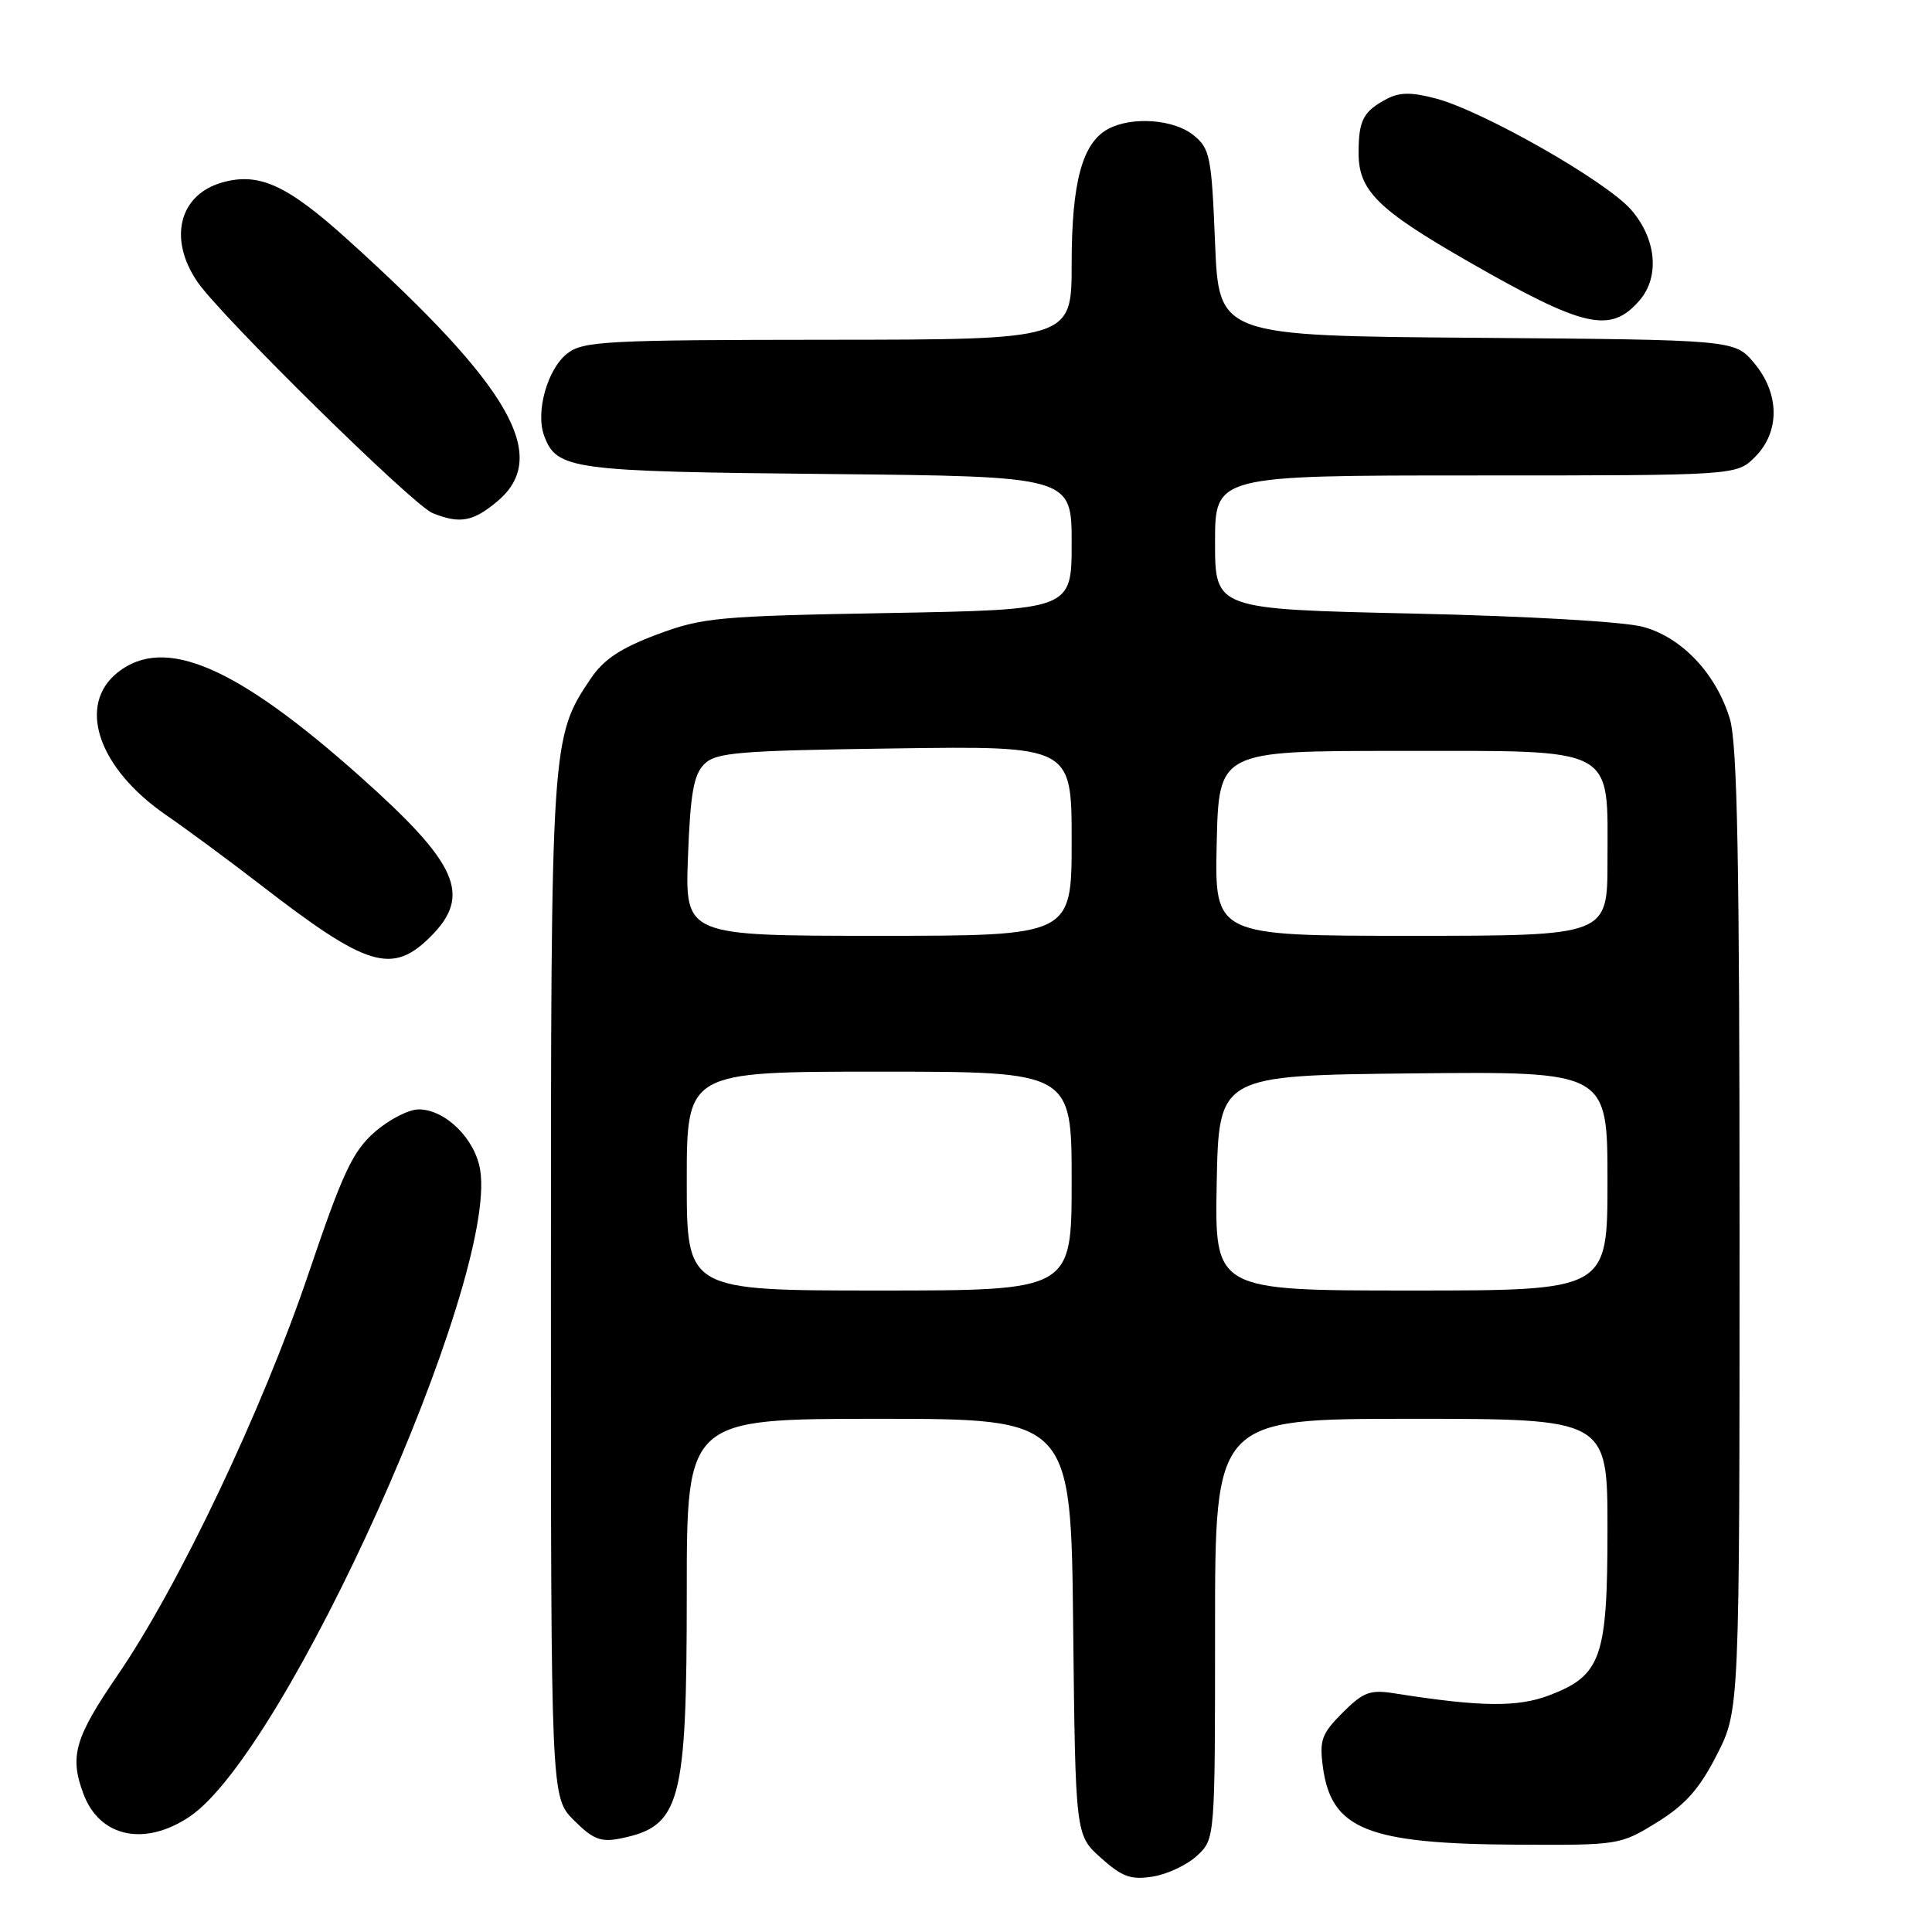 <?xml version="1.0" encoding="UTF-8" standalone="no"?>
<!DOCTYPE svg PUBLIC "-//W3C//DTD SVG 1.1//EN" "http://www.w3.org/Graphics/SVG/1.1/DTD/svg11.dtd" >
<svg xmlns="http://www.w3.org/2000/svg" xmlns:xlink="http://www.w3.org/1999/xlink" version="1.1" viewBox="0 0 256 256">
 <g >
 <path fill="currentColor"
d=" M 158.64 245.87 C 161.00 243.65 161.00 243.65 161.00 215.83 C 161.00 188.00 161.00 188.00 187.00 188.00 C 213.00 188.00 213.00 188.00 213.00 202.60 C 213.00 219.67 212.19 222.00 205.28 224.64 C 201.07 226.24 196.20 226.18 184.78 224.38 C 181.54 223.86 180.65 224.20 177.90 226.94 C 175.13 229.72 174.81 230.58 175.29 234.13 C 176.40 242.41 181.20 244.33 201.08 244.43 C 214.50 244.50 214.70 244.47 219.56 241.47 C 223.32 239.14 225.18 237.05 227.48 232.54 C 230.50 226.64 230.50 226.64 230.50 163.07 C 230.50 113.98 230.21 98.53 229.21 95.24 C 227.40 89.28 222.90 84.49 217.75 83.07 C 215.29 82.38 202.43 81.64 187.25 81.30 C 161.00 80.72 161.00 80.72 161.00 71.86 C 161.00 63.00 161.00 63.00 195.55 63.00 C 230.09 63.00 230.09 63.00 232.55 60.55 C 235.88 57.21 235.83 52.15 232.42 48.09 C 229.84 45.03 229.84 45.03 195.67 44.76 C 161.50 44.50 161.50 44.50 161.00 32.16 C 160.54 20.70 160.33 19.68 158.14 17.91 C 155.54 15.80 149.99 15.40 146.85 17.08 C 143.41 18.92 142.00 24.13 142.00 34.97 C 142.00 45.00 142.00 45.00 109.75 45.02 C 80.40 45.04 77.29 45.20 75.19 46.82 C 72.55 48.85 70.93 54.57 72.10 57.73 C 73.76 62.23 75.65 62.48 109.75 62.81 C 142.00 63.13 142.00 63.13 142.00 71.96 C 142.00 80.79 142.00 80.79 117.75 81.23 C 95.13 81.63 93.07 81.82 87.04 84.08 C 82.23 85.88 79.99 87.38 78.28 89.91 C 73.03 97.71 73.00 98.14 73.00 170.76 C 73.00 238.15 73.00 238.15 76.04 241.19 C 78.56 243.72 79.61 244.13 82.19 243.61 C 90.19 242.01 91.00 239.00 91.00 211.03 C 91.00 188.00 91.00 188.00 116.45 188.00 C 141.91 188.00 141.91 188.00 142.20 215.58 C 142.50 243.17 142.50 243.17 145.89 246.19 C 148.72 248.72 149.85 249.12 152.78 248.65 C 154.71 248.34 157.35 247.08 158.64 245.87 Z  M 25.10 240.73 C 37.88 232.21 65.97 169.74 63.63 155.05 C 62.98 150.92 59.01 147.00 55.48 147.00 C 54.15 147.00 51.52 148.36 49.64 150.01 C 46.72 152.58 45.41 155.38 40.90 168.70 C 34.78 186.80 23.70 210.12 15.61 221.93 C 9.90 230.27 9.19 232.70 11.05 237.68 C 13.18 243.43 19.13 244.72 25.10 240.73 Z  M 57.08 124.08 C 62.54 118.61 60.70 114.45 47.67 102.85 C 31.29 88.26 21.83 84.20 15.63 89.07 C 10.15 93.39 12.97 101.77 22.01 108.00 C 24.80 109.92 30.45 114.10 34.56 117.27 C 48.69 128.20 51.97 129.19 57.08 124.08 Z  M 65.92 66.41 C 72.97 60.48 67.68 51.26 46.03 31.72 C 38.05 24.51 34.34 22.82 29.50 24.16 C 23.74 25.76 22.25 31.63 26.16 37.35 C 29.29 41.92 54.74 66.96 57.32 67.99 C 60.93 69.45 62.70 69.13 65.92 66.41 Z  M 217.25 39.80 C 219.96 36.67 219.48 31.61 216.10 27.76 C 212.75 23.96 196.51 14.71 190.25 13.05 C 187.04 12.20 185.46 12.21 183.75 13.11 C 180.65 14.75 180.03 15.92 180.02 20.19 C 179.99 25.24 182.51 27.74 194.50 34.62 C 209.91 43.46 213.40 44.26 217.25 39.80 Z  M 91.00 156.50 C 91.00 142.00 91.00 142.00 116.50 142.00 C 142.00 142.00 142.00 142.00 142.00 156.50 C 142.00 171.00 142.00 171.00 116.50 171.00 C 91.00 171.00 91.00 171.00 91.00 156.50 Z  M 161.22 156.75 C 161.50 142.50 161.50 142.50 187.25 142.23 C 213.00 141.97 213.00 141.97 213.00 156.48 C 213.00 171.00 213.00 171.00 186.97 171.00 C 160.95 171.00 160.95 171.00 161.22 156.75 Z  M 91.16 113.51 C 91.47 105.19 91.91 102.66 93.31 101.26 C 94.87 99.70 97.74 99.46 118.53 99.17 C 142.00 98.84 142.00 98.84 142.00 111.42 C 142.00 124.00 142.00 124.00 116.39 124.00 C 90.77 124.00 90.77 124.00 91.16 113.51 Z  M 161.22 111.75 C 161.50 99.50 161.50 99.50 185.34 99.50 C 214.50 99.50 213.00 98.71 213.00 114.11 C 213.00 124.00 213.00 124.00 186.97 124.00 C 160.94 124.00 160.94 124.00 161.22 111.75 Z "/>
</g>
</svg>